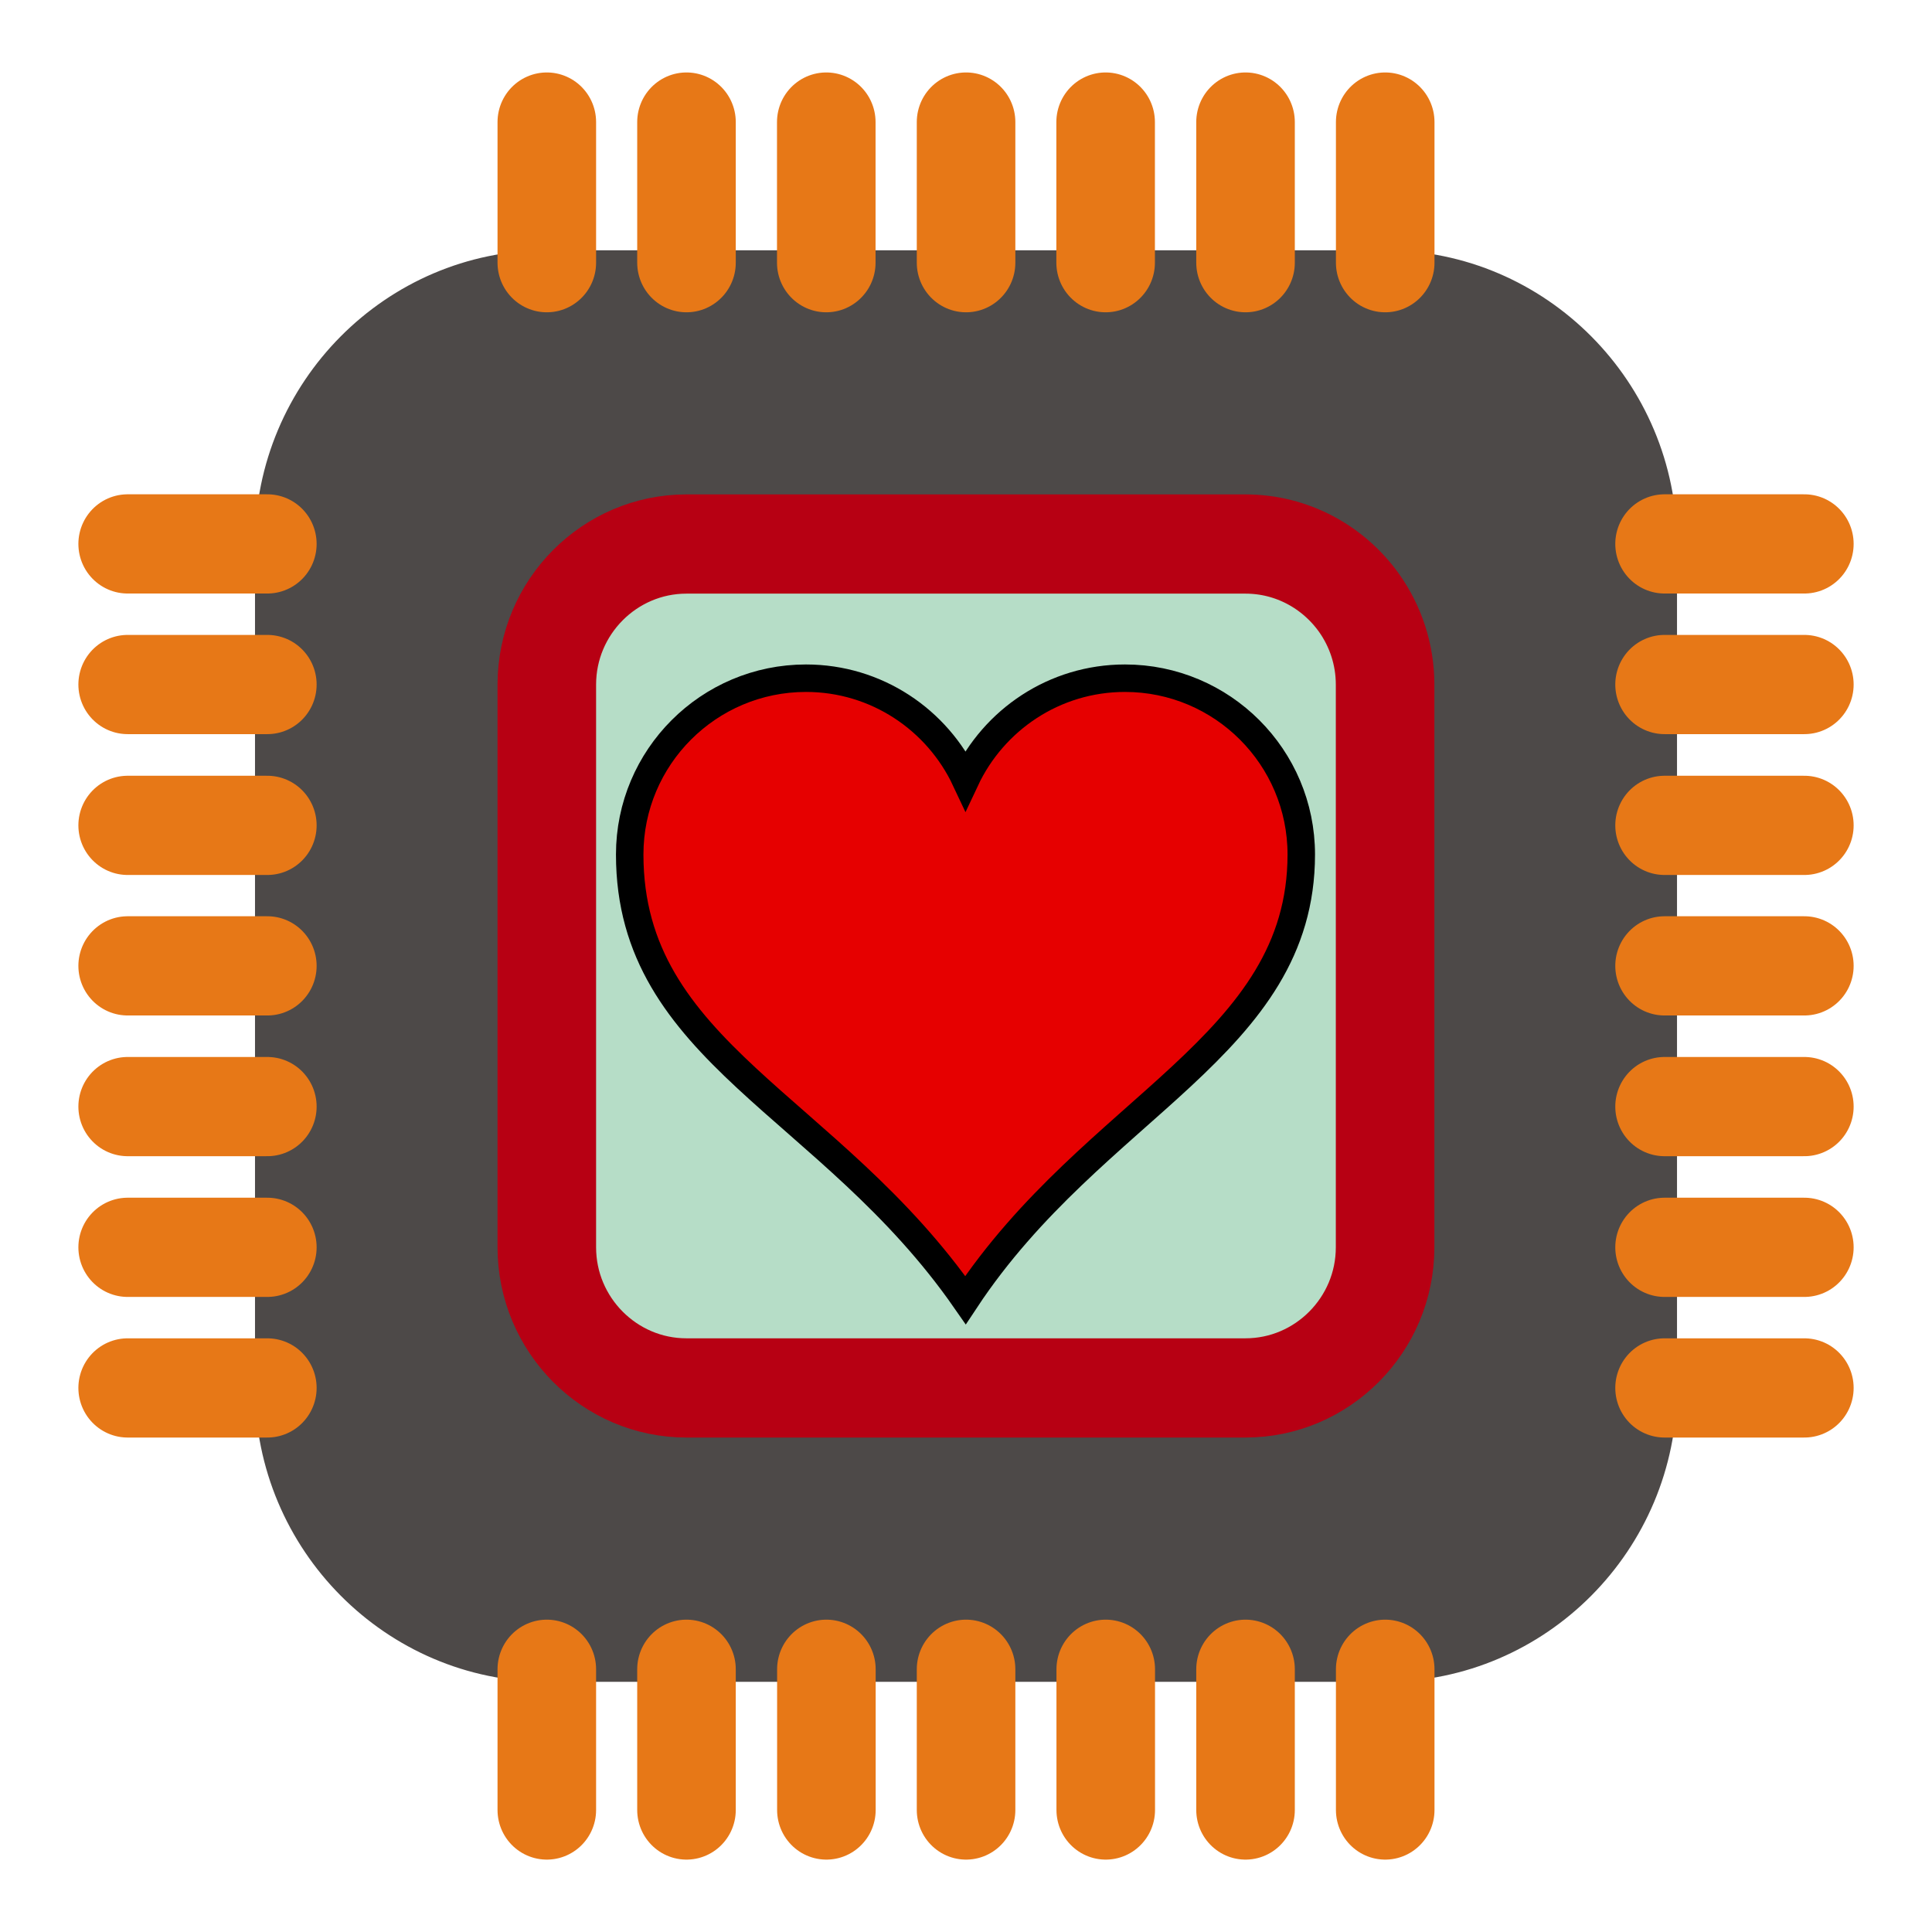 <?xml version="1.0" encoding="UTF-8" standalone="no"?>
<svg
   xmlns:dc="http://purl.org/dc/elements/1.1/"
   xmlns:cc="http://creativecommons.org/ns#"
   xmlns:rdf="http://www.w3.org/1999/02/22-rdf-syntax-ns#"
   xmlns:svg="http://www.w3.org/2000/svg"
   xmlns="http://www.w3.org/2000/svg"
   xmlns:sodipodi="http://sodipodi.sourceforge.net/DTD/sodipodi-0.dtd"
   xmlns:inkscape="http://www.inkscape.org/namespaces/inkscape"
   style="clip-rule:evenodd;fill-rule:evenodd;image-rendering:optimizeQuality;shape-rendering:geometricPrecision;text-rendering:geometricPrecision"
   xml:space="preserve"
   viewBox="0 0 192 192"
   version="1.1"
   id="svg40"
   sodipodi:docname="chip-life.svg"
   width="192"
   height="192"
   inkscape:version="1.0.2 (e86c870879, 2021-01-15)"><sodipodi:namedview
   pagecolor="#ffffff"
   bordercolor="#666666"
   borderopacity="1"
   objecttolerance="10"
   gridtolerance="10"
   guidetolerance="10"
   inkscape:pageopacity="0"
   inkscape:pageshadow="2"
   inkscape:window-width="1396"
   inkscape:window-height="964"
   id="namedview42"
   showgrid="false"
   inkscape:zoom="1.3056621"
   inkscape:cx="-86.715118"
   inkscape:cy="101.70676"
   inkscape:window-x="1791"
   inkscape:window-y="147"
   inkscape:window-maximized="0"
   inkscape:current-layer="svg40"
   inkscape:document-rotation="0" />
 <defs
   id="defs4">
  <style
   type="text/css"
   id="style2">
    .str0 {stroke:#4D4948;stroke-width:0.222}
    .str1 {stroke:#00923F;stroke-width:0.887}
    .str2 {stroke:#E77817;stroke-width:0.887;stroke-linecap:round}
    .fil2 {fill:none}
    .fil0 {fill:#4D4948}
    .fil1 {fill:#B6DDC7}
  </style>
 </defs>
 <g
   id="Diagram"
   transform="matrix(11.043,0,0,11.117,7.784,7.195)">
  <g
   id="_89638448">
   <path
   id="_89802448"
   d="m 4.216,1.701 h 7.545 c 1.385,0 2.515,1.13 2.515,2.515 v 7.545 c 0,1.385 -1.13,2.515 -2.515,2.515 H 4.216 c -1.385,0 -2.515,-1.13 -2.515,-2.515 V 4.216 c 0,-1.385 1.13,-2.515 2.515,-2.515 z"
   class="fil0 str0"
   inkscape:connector-curvature="0"
   style="fill:#4d4948;stroke:#4d4948;stroke-width:0.222" />
   <path
   id="_90022912"
   d="M 5.473,4.216 H 8.85 9.259 10.503 c 0.421,0 0.794,0.208 1.023,0.527 C 11.673,4.949 11.76,5.201 11.76,5.473 v 5.03 c 0,0.693 -0.565,1.257 -1.257,1.257 H 5.473 c -0.693,0 -1.257,-0.565 -1.257,-1.257 V 5.473 c 0,-0.693 0.565,-1.257 1.257,-1.257 z"
   class="fil1 str1"
   inkscape:connector-curvature="0"
   style="display:inline;fill:#b6ddc7;stroke:#b70013;stroke-width:0.887;stroke-opacity:1"
   sodipodi:nodetypes="sccsssssssss" />
   <line
   id="_88823912"
   y2="10.503"
   class="fil2 str2"
   x2="0.444"
   y1="10.503"
   x1="1.701"
   style="fill:none;stroke:#e77817;stroke-width:0.887;stroke-linecap:round" />
   <line
   id="_88736048"
   y2="9.245"
   class="fil2 str2"
   x2="0.444"
   y1="9.245"
   x1="1.701"
   style="fill:none;stroke:#e77817;stroke-width:0.887;stroke-linecap:round" />
   <line
   id="_88143736"
   y2="6.731"
   class="fil2 str2"
   x2="0.444"
   y1="6.731"
   x1="1.701"
   style="fill:none;stroke:#e77817;stroke-width:0.887;stroke-linecap:round" />
   <line
   id="_48273904"
   y2="7.987"
   class="fil2 str2"
   x2="0.444"
   y1="7.987"
   x1="1.701"
   style="fill:none;stroke:#e77817;stroke-width:0.887;stroke-linecap:round" />
   <line
   id="_89716888"
   y2="5.472"
   class="fil2 str2"
   x2="0.444"
   y1="5.472"
   x1="1.701"
   style="fill:none;stroke:#e77817;stroke-width:0.887;stroke-linecap:round" />
   <line
   id="_48937520"
   y2="4.215"
   class="fil2 str2"
   x2="0.444"
   y1="4.215"
   x1="1.701"
   style="fill:none;stroke:#e77817;stroke-width:0.887;stroke-linecap:round" />
   <line
   id="_89602488"
   y2="11.76"
   class="fil2 str2"
   x2="0.444"
   y1="11.76"
   x1="1.701"
   style="fill:none;stroke:#e77817;stroke-width:0.887;stroke-linecap:round" />
   <line
   id="_89828912"
   y2="10.503"
   class="fil2 str2"
   x2="14.275"
   y1="10.503"
   x1="15.533"
   style="fill:none;stroke:#e77817;stroke-width:0.887;stroke-linecap:round" />
   <line
   id="_89543800"
   y2="9.245"
   class="fil2 str2"
   x2="14.275"
   y1="9.245"
   x1="15.533"
   style="fill:none;stroke:#e77817;stroke-width:0.887;stroke-linecap:round" />
   <line
   id="_89561224"
   y2="6.731"
   class="fil2 str2"
   x2="14.275"
   y1="6.731"
   x1="15.533"
   style="fill:none;stroke:#e77817;stroke-width:0.887;stroke-linecap:round" />
   <line
   id="_89921928"
   y2="7.987"
   class="fil2 str2"
   x2="14.275"
   y1="7.987"
   x1="15.533"
   style="fill:none;stroke:#e77817;stroke-width:0.887;stroke-linecap:round" />
   <line
   id="_88834840"
   y2="5.472"
   class="fil2 str2"
   x2="14.275"
   y1="5.472"
   x1="15.533"
   style="fill:none;stroke:#e77817;stroke-width:0.887;stroke-linecap:round" />
   <line
   id="_89246736"
   y2="4.215"
   class="fil2 str2"
   x2="14.275"
   y1="4.215"
   x1="15.533"
   style="fill:none;stroke:#e77817;stroke-width:0.887;stroke-linecap:round" />
   <line
   id="_88756544"
   y2="11.76"
   class="fil2 str2"
   x2="14.275"
   y1="11.76"
   x1="15.533"
   style="fill:none;stroke:#e77817;stroke-width:0.887;stroke-linecap:round" />
   <line
   id="_89076960"
   y2="14.275"
   class="fil2 str2"
   x2="5.473"
   y1="15.533"
   x1="5.473"
   style="fill:none;stroke:#e77817;stroke-width:0.887;stroke-linecap:round" />
   <line
   id="_48963016"
   y2="14.275"
   class="fil2 str2"
   x2="6.732"
   y1="15.533"
   x1="6.732"
   style="fill:none;stroke:#e77817;stroke-width:0.887;stroke-linecap:round" />
   <line
   id="_48844704"
   y2="14.275"
   class="fil2 str2"
   x2="9.246"
   y1="15.533"
   x1="9.246"
   style="fill:none;stroke:#e77817;stroke-width:0.887;stroke-linecap:round" />
   <line
   id="_88113480"
   y2="14.275"
   class="fil2 str2"
   x2="7.989"
   y1="15.533"
   x1="7.989"
   style="fill:none;stroke:#e77817;stroke-width:0.887;stroke-linecap:round" />
   <line
   id="_89775784"
   y2="14.275"
   class="fil2 str2"
   x2="10.504"
   y1="15.533"
   x1="10.504"
   style="fill:none;stroke:#e77817;stroke-width:0.887;stroke-linecap:round" />
   <line
   id="_90153440"
   y2="14.275"
   class="fil2 str2"
   x2="11.761"
   y1="15.533"
   x1="11.761"
   style="fill:none;stroke:#e77817;stroke-width:0.887;stroke-linecap:round" />
   <line
   id="_89263648"
   y2="14.275"
   class="fil2 str2"
   x2="4.216"
   y1="15.533"
   x1="4.216"
   style="fill:none;stroke:#e77817;stroke-width:0.887;stroke-linecap:round" />
   <line
   id="_87389504"
   y2="0.444"
   class="fil2 str2"
   x2="5.473"
   y1="1.701"
   x1="5.473"
   style="fill:none;stroke:#e77817;stroke-width:0.887;stroke-linecap:round" />
   <line
   id="_89109736"
   y2="0.444"
   class="fil2 str2"
   x2="6.731"
   y1="1.701"
   x1="6.731"
   style="fill:none;stroke:#e77817;stroke-width:0.887;stroke-linecap:round" />
   <line
   id="_89134072"
   y2="0.444"
   class="fil2 str2"
   x2="9.245"
   y1="1.701"
   x1="9.245"
   style="fill:none;stroke:#e77817;stroke-width:0.887;stroke-linecap:round" />
   <line
   id="_87133032"
   y2="0.444"
   class="fil2 str2"
   x2="7.989"
   y1="1.701"
   x1="7.989"
   style="fill:none;stroke:#e77817;stroke-width:0.887;stroke-linecap:round" />
   <line
   id="_46320336"
   y2="0.444"
   class="fil2 str2"
   x2="10.504"
   y1="1.701"
   x1="10.504"
   style="fill:none;stroke:#e77817;stroke-width:0.887;stroke-linecap:round" />
   <line
   id="_49016112"
   y2="0.444"
   class="fil2 str2"
   x2="11.761"
   y1="1.701"
   x1="11.761"
   style="fill:none;stroke:#e77817;stroke-width:0.887;stroke-linecap:round" />
   <line
   id="_89046112"
   y2="0.444"
   class="fil2 str2"
   x2="4.216"
   y1="1.701"
   x1="4.216"
   style="fill:none;stroke:#e77817;stroke-width:0.887;stroke-linecap:round" />
  </g>
 </g>
<g
   id="layer1"
   transform="matrix(0.146,0,0,0.146,41.64,33.067)"><path
     id="path7"
     d="m 263.42,235.15 c -66.24,0 -120,53.76 -120,120 0,134.75 135.93,170.08 228.56,303.3 87.57,-132.4 228.56,-172.85 228.56,-303.3 0,-66.24 -53.76,-120 -120,-120 -48.05,0 -89.4,28.37 -108.56,69.18 -19.16,-40.81 -60.52,-69.18 -108.56,-69.18 z"
     inkscape:connector-curvature="0"
     style="fill:#e60000;stroke:#000000;stroke-width:18.7" /></g></svg>
